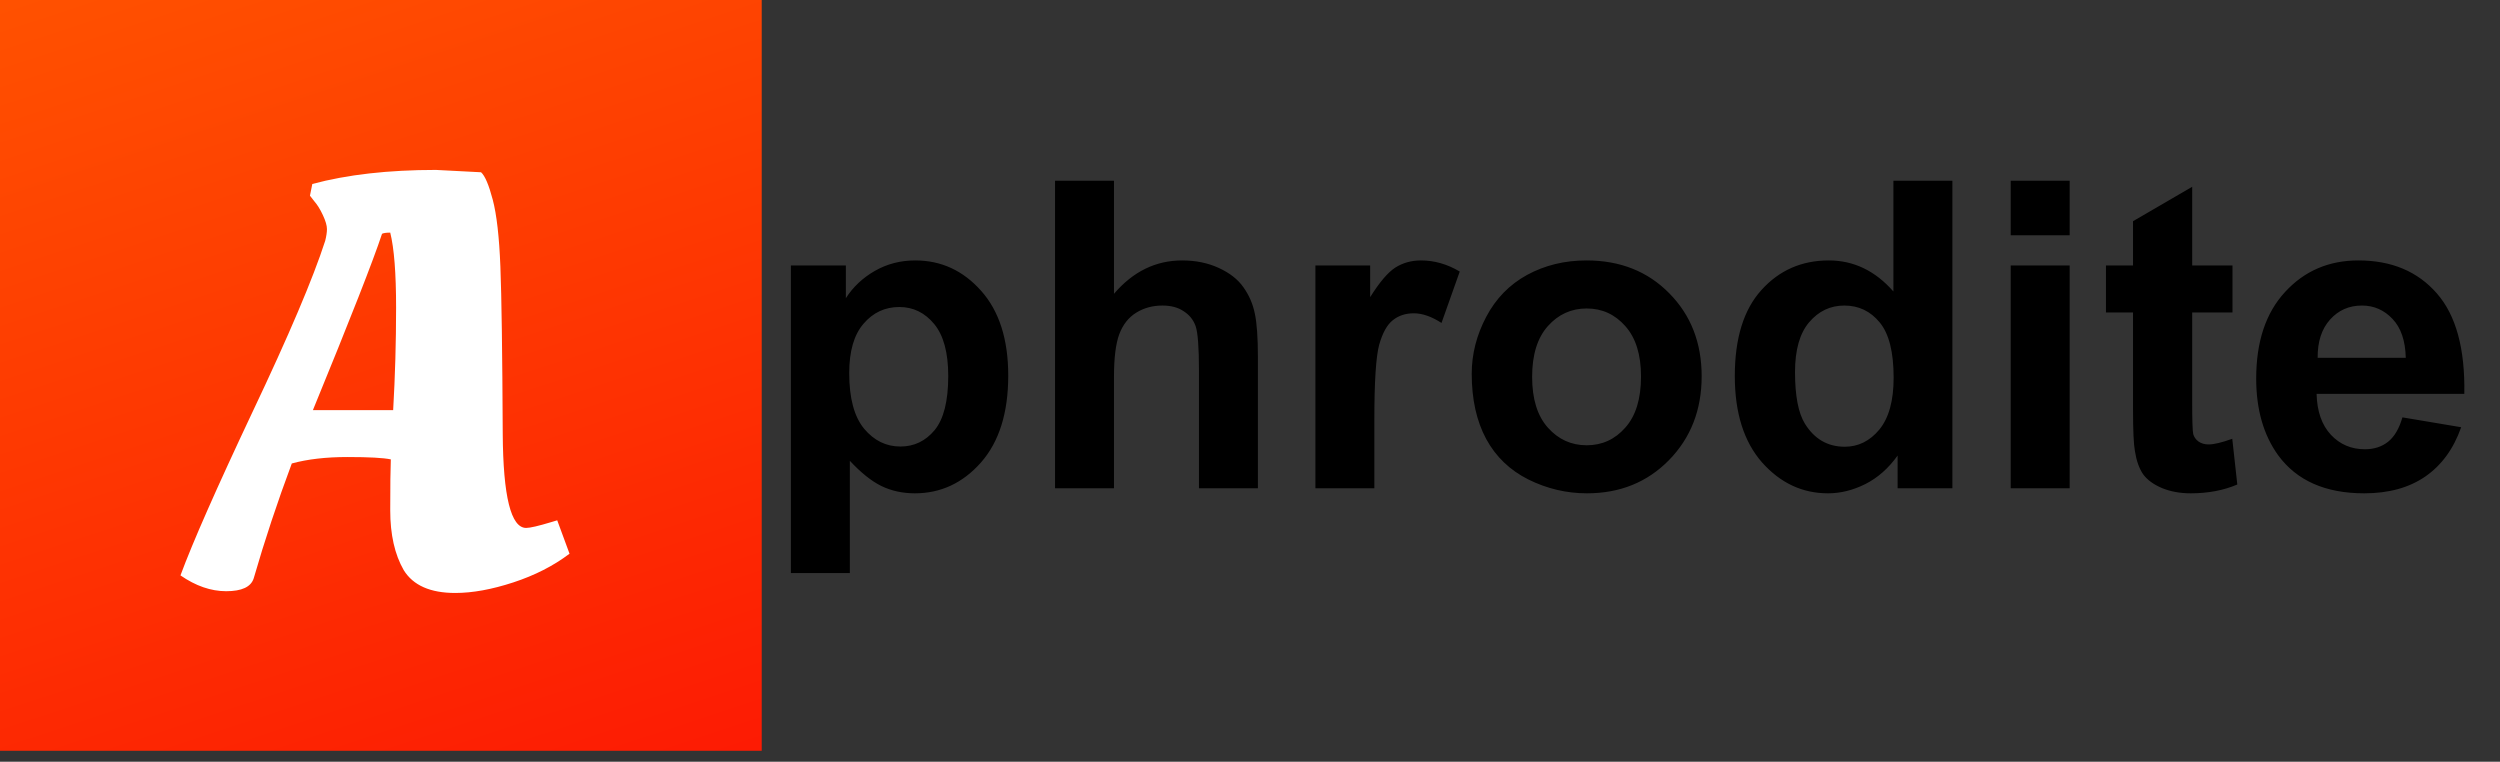 <svg width="128" height="39" viewBox="0 0 128 39" fill="none" xmlns="http://www.w3.org/2000/svg">
<rect x="0" y="0" width="128" height="39" fill="#333333" stroke="none"/>
<rect width="39" height="38.44" fill="url(#paint0_linear)"/>
<path d="M12.99 29.61C12.85 30.05 12.38 30.27 11.58 30.27C10.8 30.27 10.02 30 9.24 29.46C9.86 27.78 11.09 24.99 12.93 21.09C14.79 17.17 16.03 14.25 16.65 12.33C16.71 12.09 16.74 11.89 16.74 11.73C16.74 11.55 16.67 11.31 16.53 11.01C16.39 10.71 16.24 10.47 16.08 10.29L15.87 10.02L15.99 9.42C17.77 8.94 19.88 8.7 22.32 8.7L24.63 8.82C24.83 9 25.03 9.47 25.23 10.23C25.43 10.99 25.56 12.13 25.62 13.65C25.68 15.17 25.72 18.02 25.74 22.2C25.76 25.42 26.16 27.03 26.94 27.03C27.14 27.03 27.57 26.93 28.23 26.73L28.53 26.64L29.16 28.35C28.34 28.97 27.38 29.46 26.28 29.82C25.18 30.18 24.19 30.36 23.31 30.36C22.03 30.36 21.15 29.97 20.67 29.19C20.21 28.39 19.98 27.37 19.98 26.13C19.98 24.87 19.99 24 20.01 23.52C19.63 23.44 18.89 23.4 17.79 23.4C16.69 23.4 15.74 23.51 14.94 23.73C14.2 25.71 13.55 27.67 12.99 29.61ZM20.13 21C20.23 19.26 20.28 17.51 20.28 15.75C20.28 13.99 20.18 12.71 19.98 11.91C19.78 11.91 19.64 11.93 19.56 11.97C19.12 13.31 17.94 16.32 16.02 21H20.13Z" fill="white"/>
<path d="M40.493 13.592H43.308V15.268C43.673 14.695 44.167 14.229 44.79 13.871C45.413 13.513 46.104 13.334 46.863 13.334C48.188 13.334 49.312 13.853 50.236 14.892C51.16 15.93 51.622 17.377 51.622 19.231C51.622 21.136 51.157 22.619 50.226 23.679C49.295 24.731 48.167 25.258 46.842 25.258C46.212 25.258 45.639 25.133 45.123 24.882C44.615 24.631 44.078 24.201 43.512 23.593V29.34H40.493V13.592ZM43.48 19.102C43.48 20.384 43.734 21.333 44.242 21.949C44.751 22.558 45.37 22.862 46.101 22.862C46.802 22.862 47.386 22.583 47.852 22.024C48.317 21.459 48.55 20.535 48.55 19.253C48.55 18.057 48.31 17.169 47.83 16.589C47.35 16.009 46.756 15.719 46.047 15.719C45.309 15.719 44.697 16.005 44.21 16.578C43.723 17.144 43.48 17.985 43.48 19.102ZM57.036 9.252V15.042C58.01 13.903 59.174 13.334 60.527 13.334C61.222 13.334 61.849 13.463 62.407 13.721C62.966 13.979 63.385 14.308 63.664 14.709C63.95 15.11 64.144 15.554 64.244 16.041C64.352 16.528 64.405 17.284 64.405 18.308V25H61.387V18.974C61.387 17.778 61.329 17.019 61.215 16.696C61.1 16.374 60.896 16.12 60.602 15.934C60.316 15.74 59.954 15.644 59.518 15.644C59.016 15.644 58.569 15.765 58.175 16.009C57.781 16.252 57.491 16.621 57.305 17.115C57.126 17.602 57.036 18.326 57.036 19.285V25H54.018V9.252H57.036ZM70.367 25H67.349V13.592H70.152V15.214C70.632 14.448 71.062 13.943 71.441 13.699C71.828 13.456 72.265 13.334 72.752 13.334C73.439 13.334 74.102 13.524 74.739 13.903L73.805 16.535C73.296 16.206 72.824 16.041 72.387 16.041C71.964 16.041 71.606 16.159 71.312 16.395C71.019 16.625 70.786 17.044 70.614 17.652C70.45 18.261 70.367 19.536 70.367 21.477V25ZM75.352 19.135C75.352 18.132 75.599 17.162 76.093 16.224C76.587 15.286 77.285 14.569 78.188 14.075C79.097 13.581 80.11 13.334 81.228 13.334C82.953 13.334 84.368 13.896 85.471 15.021C86.574 16.138 87.125 17.552 87.125 19.264C87.125 20.99 86.566 22.422 85.449 23.561C84.339 24.692 82.939 25.258 81.249 25.258C80.203 25.258 79.204 25.021 78.252 24.549C77.307 24.076 76.587 23.385 76.093 22.476C75.599 21.559 75.352 20.445 75.352 19.135ZM78.445 19.296C78.445 20.427 78.714 21.294 79.251 21.895C79.788 22.497 80.451 22.798 81.238 22.798C82.026 22.798 82.685 22.497 83.215 21.895C83.752 21.294 84.02 20.42 84.02 19.274C84.02 18.157 83.752 17.298 83.215 16.696C82.685 16.095 82.026 15.794 81.238 15.794C80.451 15.794 79.788 16.095 79.251 16.696C78.714 17.298 78.445 18.164 78.445 19.296ZM99.962 25H97.158V23.324C96.693 23.976 96.141 24.463 95.504 24.785C94.874 25.1 94.236 25.258 93.592 25.258C92.281 25.258 91.157 24.731 90.219 23.679C89.288 22.619 88.822 21.144 88.822 19.253C88.822 17.319 89.277 15.851 90.186 14.849C91.096 13.839 92.245 13.334 93.635 13.334C94.909 13.334 96.012 13.864 96.943 14.924V9.252H99.962V25ZM91.905 19.049C91.905 20.266 92.074 21.147 92.41 21.691C92.897 22.479 93.578 22.873 94.451 22.873C95.146 22.873 95.737 22.579 96.224 21.992C96.711 21.398 96.954 20.513 96.954 19.339C96.954 18.028 96.718 17.087 96.245 16.514C95.772 15.934 95.167 15.644 94.43 15.644C93.713 15.644 93.112 15.93 92.625 16.503C92.145 17.069 91.905 17.917 91.905 19.049ZM102.948 12.045V9.252H105.967V12.045H102.948ZM102.948 25V13.592H105.967V25H102.948ZM114.303 13.592V15.998H112.24V20.596C112.24 21.527 112.258 22.071 112.294 22.229C112.337 22.379 112.426 22.504 112.562 22.605C112.706 22.705 112.878 22.755 113.078 22.755C113.357 22.755 113.762 22.658 114.292 22.465L114.55 24.807C113.848 25.107 113.053 25.258 112.165 25.258C111.621 25.258 111.13 25.168 110.693 24.989C110.257 24.803 109.934 24.567 109.727 24.28C109.526 23.987 109.386 23.593 109.308 23.099C109.243 22.748 109.211 22.039 109.211 20.972V15.998H107.825V13.592H109.211V11.325L112.24 9.563V13.592H114.303ZM123.004 21.369L126.012 21.874C125.625 22.977 125.013 23.818 124.175 24.398C123.344 24.971 122.302 25.258 121.049 25.258C119.065 25.258 117.597 24.61 116.645 23.314C115.893 22.275 115.517 20.965 115.517 19.382C115.517 17.491 116.011 16.012 116.999 14.945C117.987 13.871 119.237 13.334 120.748 13.334C122.445 13.334 123.785 13.896 124.766 15.021C125.747 16.138 126.216 17.853 126.173 20.166H118.61C118.632 21.061 118.875 21.759 119.341 22.261C119.806 22.755 120.386 23.002 121.081 23.002C121.554 23.002 121.951 22.873 122.273 22.615C122.596 22.357 122.839 21.942 123.004 21.369ZM123.176 18.318C123.154 17.445 122.929 16.782 122.499 16.331C122.069 15.873 121.547 15.644 120.931 15.644C120.272 15.644 119.728 15.883 119.298 16.363C118.868 16.843 118.657 17.495 118.664 18.318H123.176Z" fill="black"/>
<defs>
<linearGradient id="paint0_linear" x1="19.5" y1="-9.002" x2="41.888" y2="58.757" gradientUnits="userSpaceOnUse">
<stop stop-color="#FF5400"/>
<stop offset="1" stop-color="#FC0404"/>
</linearGradient>
</defs>
</svg>
